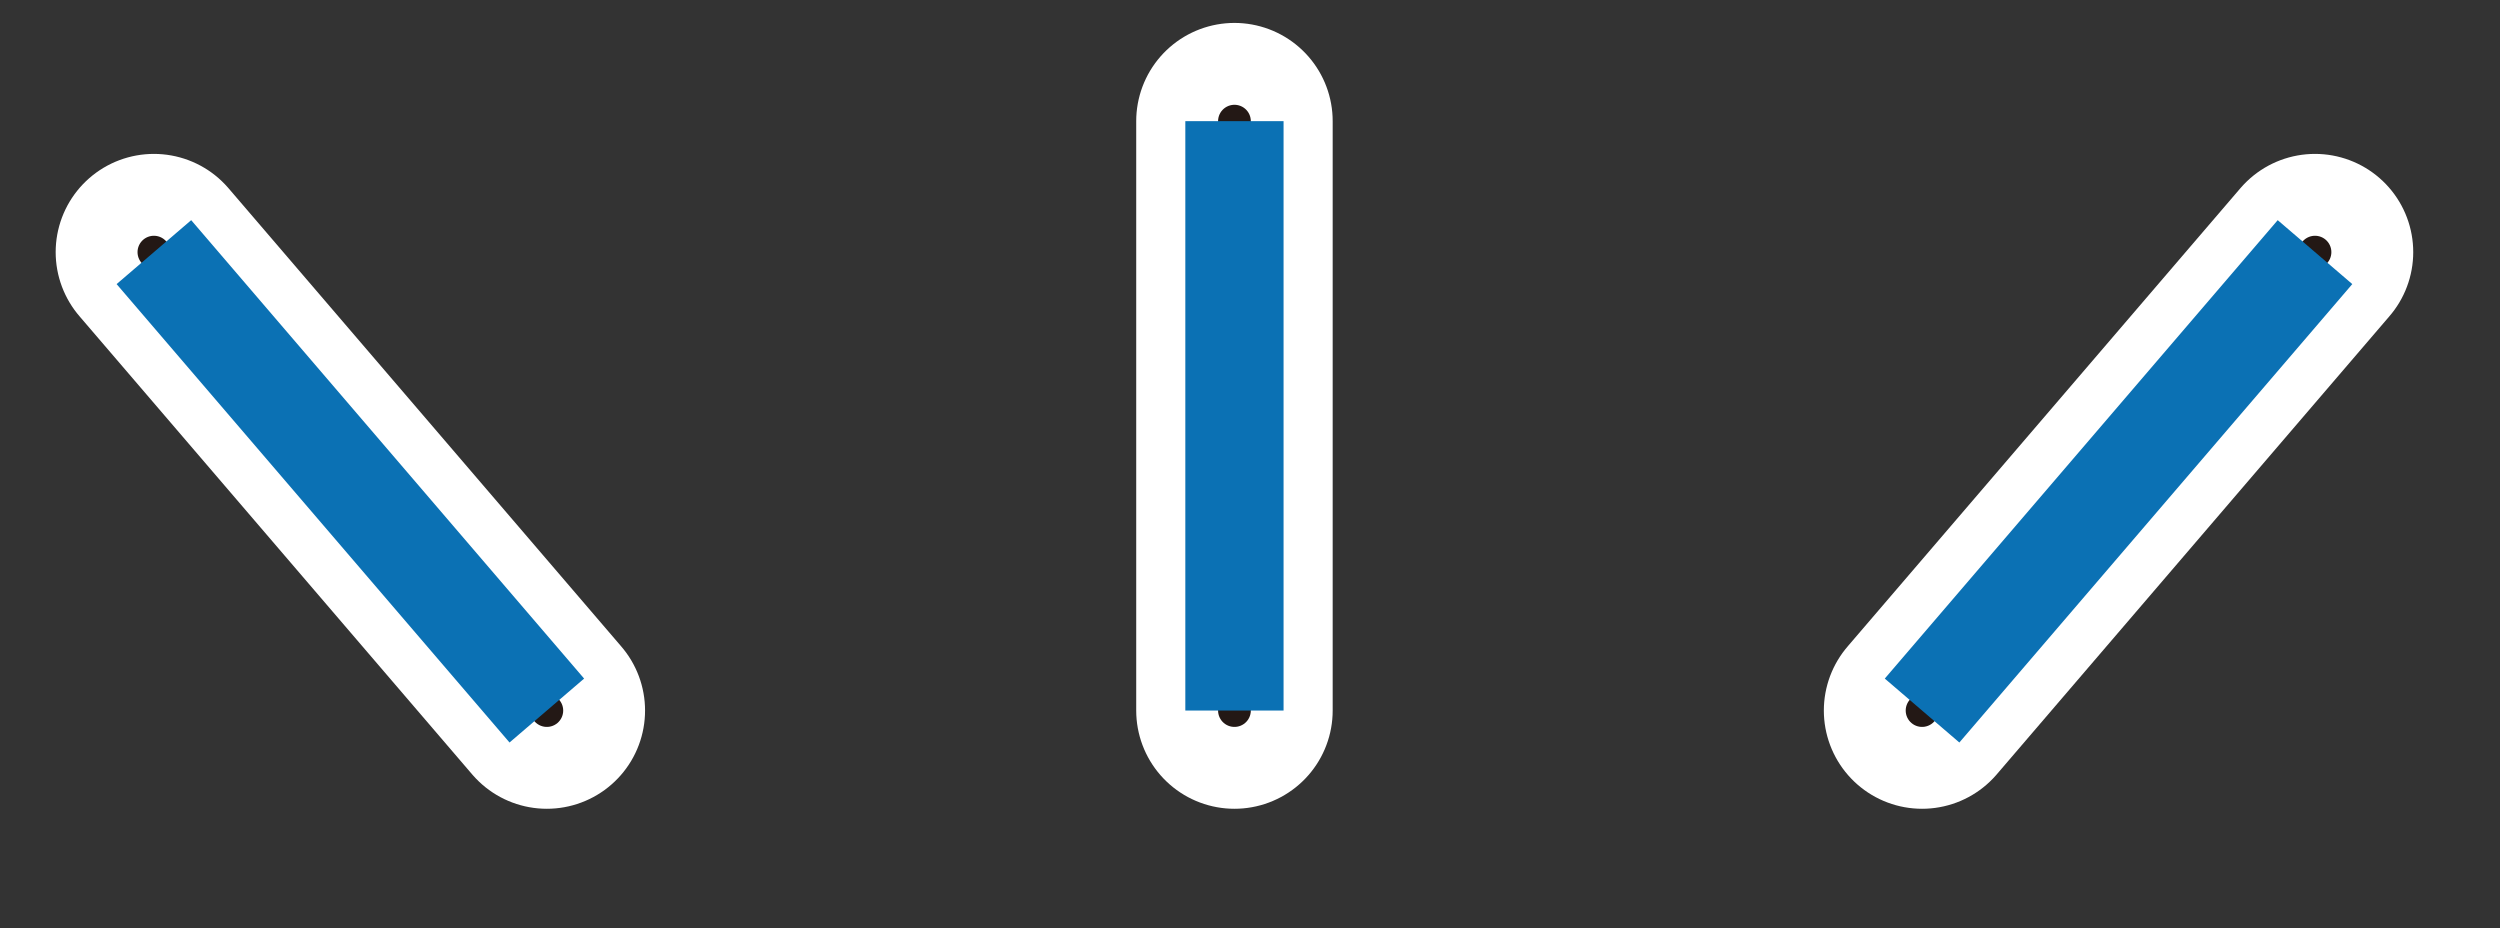 <?xml version="1.0" encoding="utf-8"?>
<!-- Generator: Adobe Illustrator 18.1.1, SVG Export Plug-In . SVG Version: 6.00 Build 0)  -->
<svg version="1.1" id="レイヤー_1" xmlns="http://www.w3.org/2000/svg" xmlns:xlink="http://www.w3.org/1999/xlink" x="0px"
	 y="0px" viewBox="0 0 152.7 56.7" enable-background="new 0 0 152.7 56.7" xml:space="preserve">
<rect x="0" y="0" width="152.7" height="56.7" fill="#333333" stroke="none"/>
<g>
	<g>
		
			<line fill="none" stroke="#FFFFFF" stroke-width="12" stroke-linecap="round" stroke-linejoin="round" x1="9.4" y1="15.4" x2="33.4" y2="43.4"/>
		
			<line fill="none" stroke="#FFFFFF" stroke-width="12" stroke-linecap="round" stroke-linejoin="round" x1="141.4" y1="15.4" x2="117.4" y2="43.4"/>
		
			<line fill="none" stroke="#FFFFFF" stroke-width="12" stroke-linecap="round" stroke-linejoin="round" x1="75.4" y1="7.4" x2="75.4" y2="43.4"/>
	</g>
	<g>
		
			<line fill="none" stroke="#231815" stroke-width="2" stroke-linecap="round" stroke-linejoin="round" x1="9.4" y1="15.4" x2="33.4" y2="43.4"/>
		
			<line fill="none" stroke="#231815" stroke-width="2" stroke-linecap="round" stroke-linejoin="round" x1="141.4" y1="15.4" x2="117.4" y2="43.4"/>
		
			<line fill="none" stroke="#231815" stroke-width="2" stroke-linecap="round" stroke-linejoin="round" x1="75.4" y1="7.4" x2="75.4" y2="43.4"/>
	</g>
	<g>
		<line fill="none" stroke="#0B71B4" stroke-width="6" stroke-miterlimit="10" x1="9.4" y1="15.4" x2="33.4" y2="43.4"/>
		<line fill="none" stroke="#0B71B4" stroke-width="6" stroke-miterlimit="10" x1="141.4" y1="15.4" x2="117.4" y2="43.4"/>
		<line fill="none" stroke="#0B71B4" stroke-width="6" stroke-miterlimit="10" x1="75.4" y1="7.4" x2="75.4" y2="43.4"/>
	</g>
</g>
</svg>
